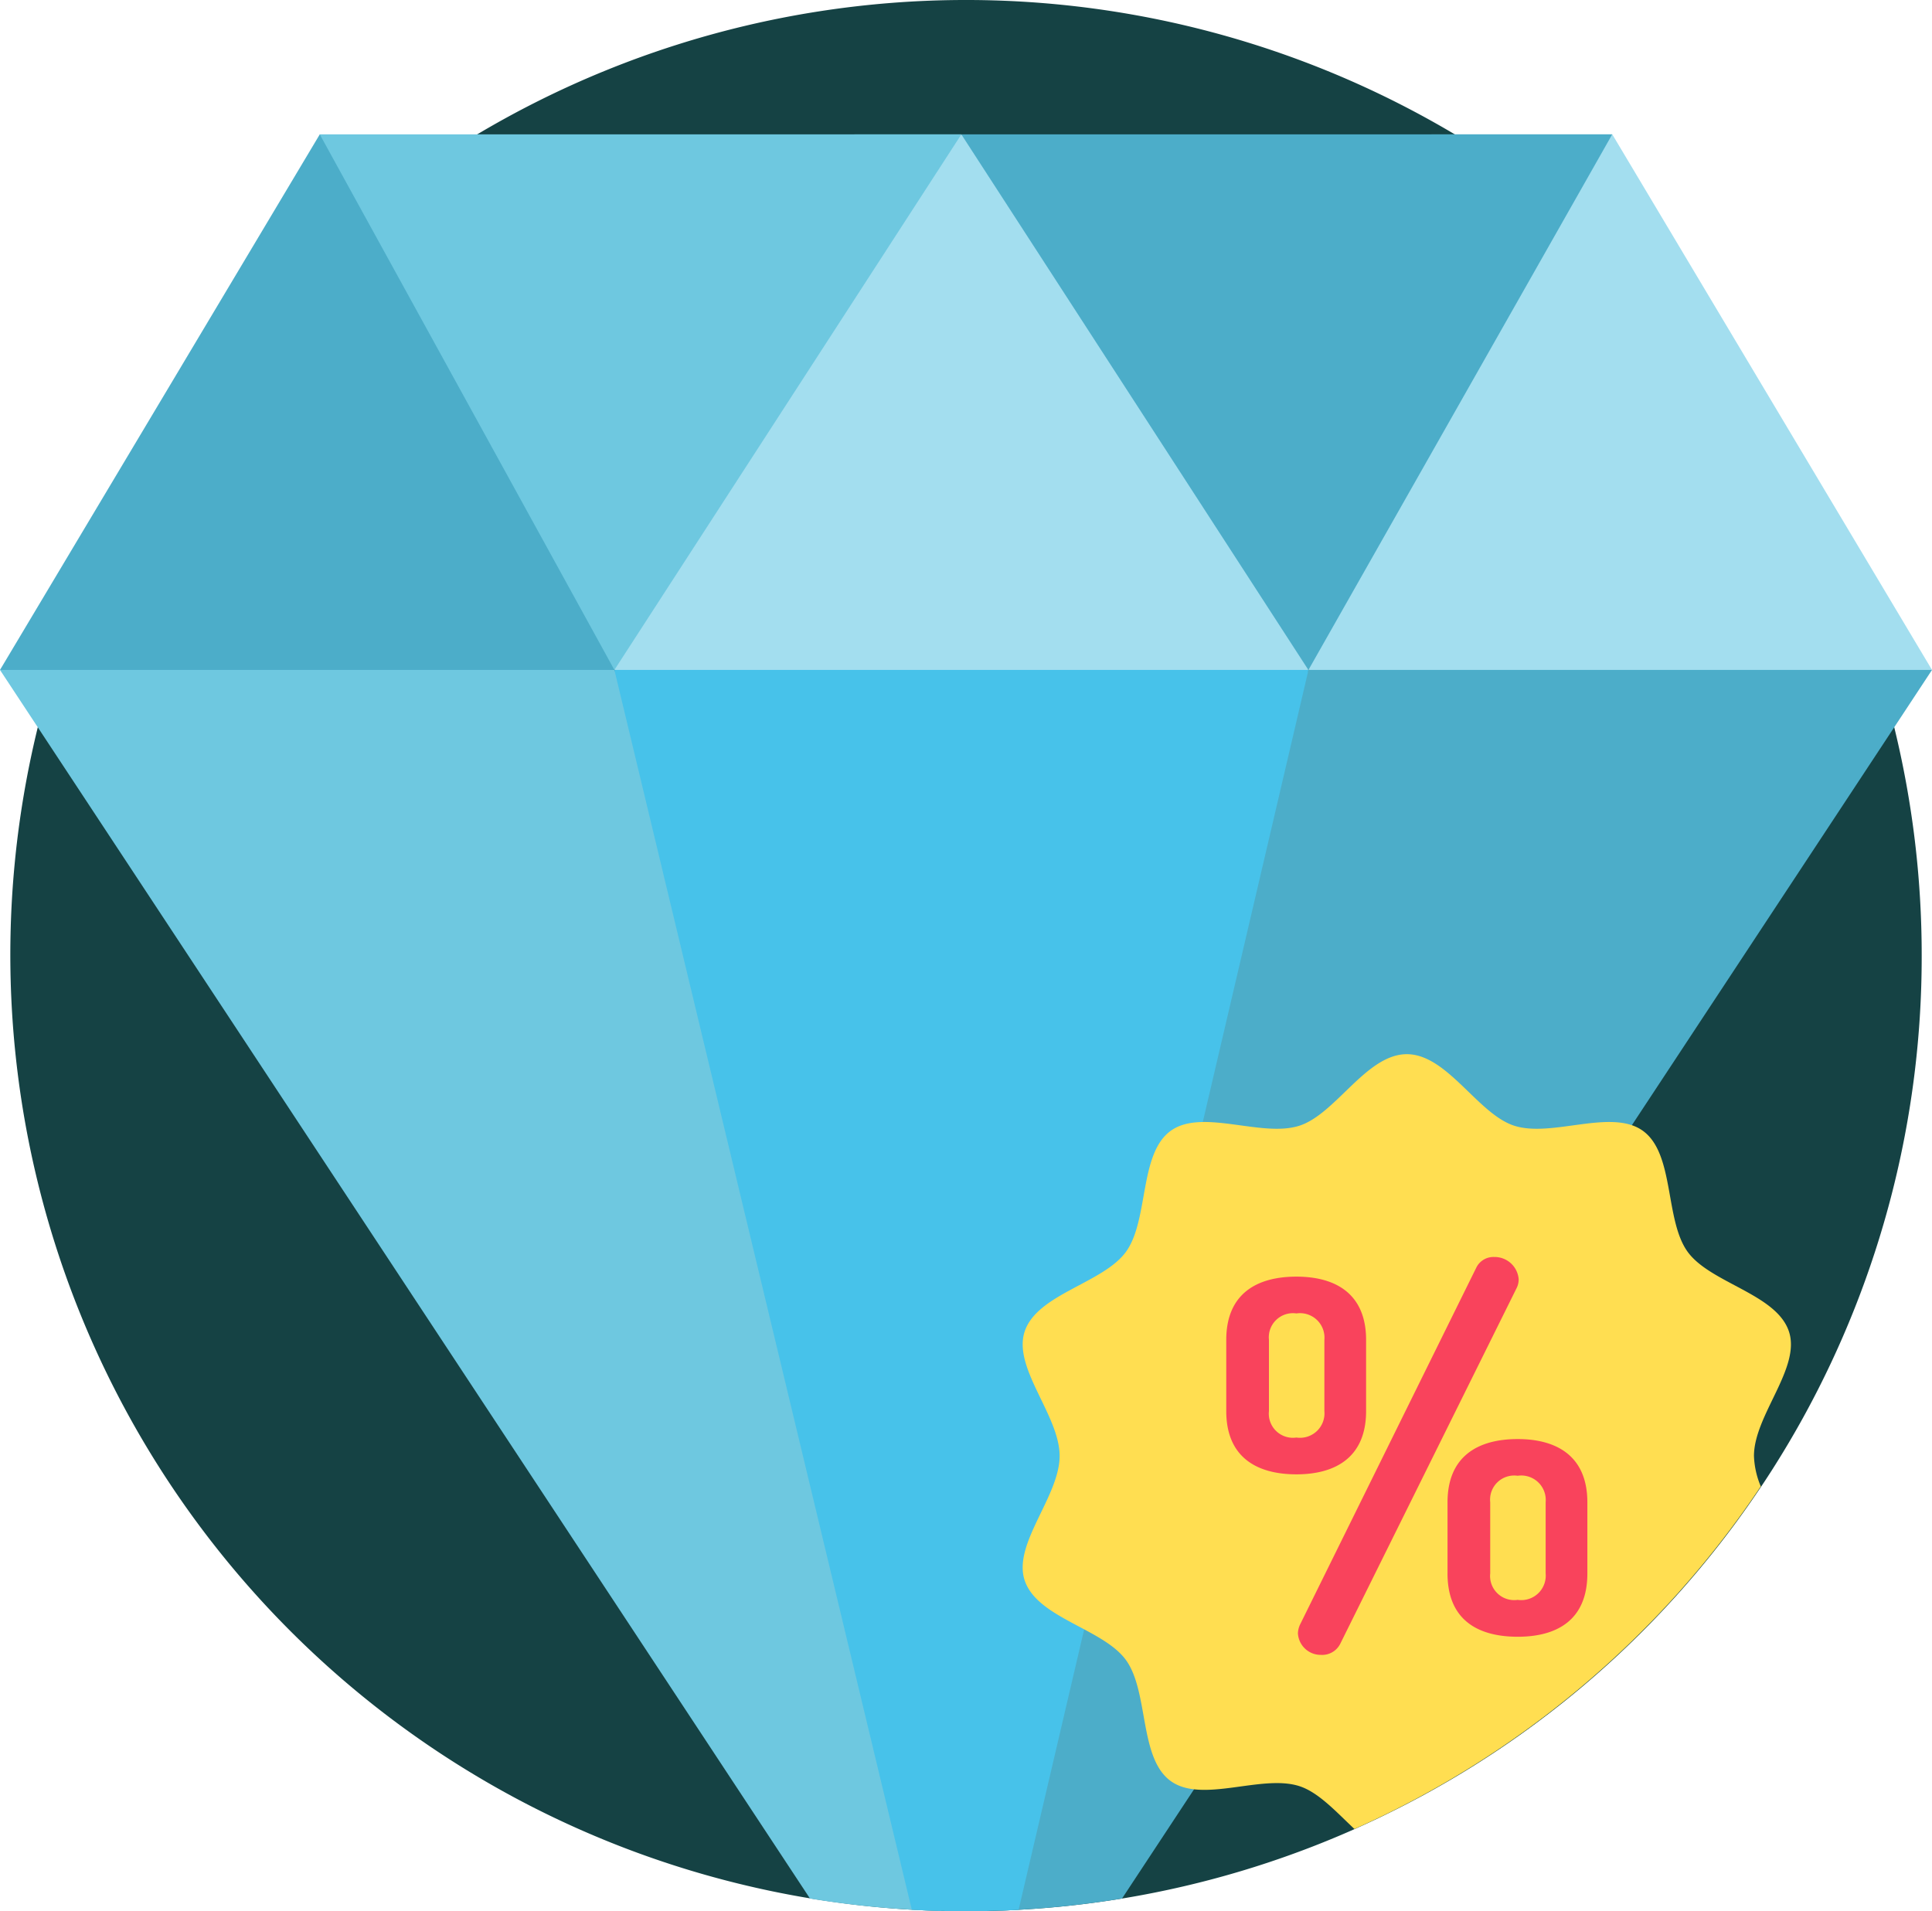 <svg id="diamond" xmlns="http://www.w3.org/2000/svg" width="160.826" height="159.108" viewBox="0 0 160.826 159.108">
  <path id="Path_66" data-name="Path 66" d="M161.847,82.289A79.439,79.439,0,0,1,86.67,161.723q-.74.044-1.481.068-1.442.054-2.9.052c-.682,0-1.364-.01-2.039-.026-.828-.019-1.649-.055-2.471-.1A79.626,79.626,0,0,1,5.025,63.28q.857-3.507,2.026-6.894a79.587,79.587,0,0,1,150.523.11q1.14,3.326,1.987,6.78A79.738,79.738,0,0,1,161.847,82.289Z" transform="translate(-1.879 -2.735)" fill="#154244"/>
  <path id="Path_67" data-name="Path 67" d="M78.375,258.854c-.828-.019-1.649-.055-2.471-.1a79.164,79.164,0,0,1-8.478-.929L3.146,160.318,0,155.544l5.173-2.12,22.486-9.212,23.486,11.332,20.239,39.033Z" transform="translate(0 -99.772)" fill="#6ec8e0"/>
  <path id="Path_68" data-name="Path 68" d="M342.74,158.642l-3.143,4.77-64.283,97.51a79.029,79.029,0,0,1-8.608.935q-.74.044-1.481.068l10.547-67.949,15.06-35.335,26.62-9.913,20.158,7.9,5.127,2.01Z" transform="translate(-181.914 -102.87)" fill="#4cadc9"/>
  <path id="Path_69" data-name="Path 69" d="M138.152,38.334v0l-5.378,31.834L109.266,82.924,86.6,66.861l-1.86-28.522v0Z" transform="translate(-58.123 -27.152)" fill="#6ec8e0"/>
  <path id="Path_70" data-name="Path 70" d="M308.953,38.334v0l-6.431,28.048L283.667,82.924,261.659,62.6l-6.881-24.263v0Z" transform="translate(-174.749 -27.152)" fill="#4cadc9"/>
  <path id="Path_71" data-name="Path 71" d="M220.6,150.375,196.47,253.591q-.74.044-1.481.068-1.442.054-2.9.052c-.682,0-1.364-.01-2.039-.026-.828-.019-1.649-.055-2.471-.1L162.823,150.375l30.045-13.7Z" transform="translate(-111.678 -94.603)" fill="#47c2ea"/>
  <path id="Path_72" data-name="Path 72" d="M26.62,38.349,51.145,82.934H0Z" transform="translate(-0.001 -27.162)" fill="#4cadc9"/>
  <g id="Group_20" data-name="Group 20" transform="translate(51.144 11.182)">
    <path id="Path_73" data-name="Path 73" d="M372.039,38.334l26.618,44.59H346.749l25.286-44.585v0Z" transform="translate(-288.974 -38.334)" fill="#a3deef"/>
    <path id="Path_74" data-name="Path 74" d="M191.7,38.349l28.889,44.585H162.819Z" transform="translate(-162.819 -38.344)" fill="#a3deef"/>
  </g>
  <path id="Path_75" data-name="Path 75" d="M331.895,315.569a7.129,7.129,0,0,0,.568,2.539,79.732,79.732,0,0,1-33.825,28.519c-1.517-1.422-2.978-3.046-4.575-3.565-3.147-1.023-8.111,1.471-10.729-.435-2.643-1.922-1.8-7.429-3.721-10.072-1.906-2.617-7.413-3.5-8.433-6.647-.987-3.036,2.916-6.975,2.916-10.339s-3.9-7.3-2.916-10.339c1.02-3.143,6.527-4.03,8.433-6.647,1.922-2.643,1.078-8.15,3.721-10.072,2.617-1.906,7.582.588,10.729-.435,3.033-.984,5.569-5.952,8.933-5.952s5.9,4.968,8.933,5.952c3.147,1.023,8.111-1.471,10.729.435,2.643,1.922,1.8,7.429,3.721,10.072,1.906,2.617,7.413,3.5,8.433,6.647C335.8,308.266,331.895,312.2,331.895,315.569Z" transform="translate(-185.889 -194.364)" fill="#ffde51"/>
  <path id="Path_76" data-name="Path 76" d="M324.971,348.7v-5.922c0-3.839,2.532-5.268,5.84-5.268,3.267,0,5.8,1.429,5.8,5.268V348.7c0,3.839-2.532,5.268-5.8,5.268C327.5,353.967,324.971,352.538,324.971,348.7Zm8.168-5.922a2.038,2.038,0,0,0-2.328-2.205,2.008,2.008,0,0,0-2.287,2.205V348.7a2.008,2.008,0,0,0,2.287,2.205,2.038,2.038,0,0,0,2.328-2.205Zm16.172-5.064a1.6,1.6,0,0,1-.163.735l-14.7,29.649a1.683,1.683,0,0,1-1.593.9,1.9,1.9,0,0,1-1.919-1.8,1.924,1.924,0,0,1,.163-.694l14.7-29.772a1.59,1.59,0,0,1,1.47-.858A2.009,2.009,0,0,1,349.311,337.713Zm-5.921,24.5V356.3c0-3.839,2.532-5.268,5.84-5.268,3.267,0,5.8,1.43,5.8,5.268v5.921c0,3.88-2.532,5.268-5.8,5.268C345.921,367.485,343.389,366.1,343.389,362.217Zm8.168-5.922a2.038,2.038,0,0,0-2.328-2.205,2.008,2.008,0,0,0-2.287,2.205v5.921a2.008,2.008,0,0,0,2.287,2.205,2.038,2.038,0,0,0,2.328-2.205Z" transform="translate(-222.893 -231.231)" fill="#f9435c"/>
</svg>
